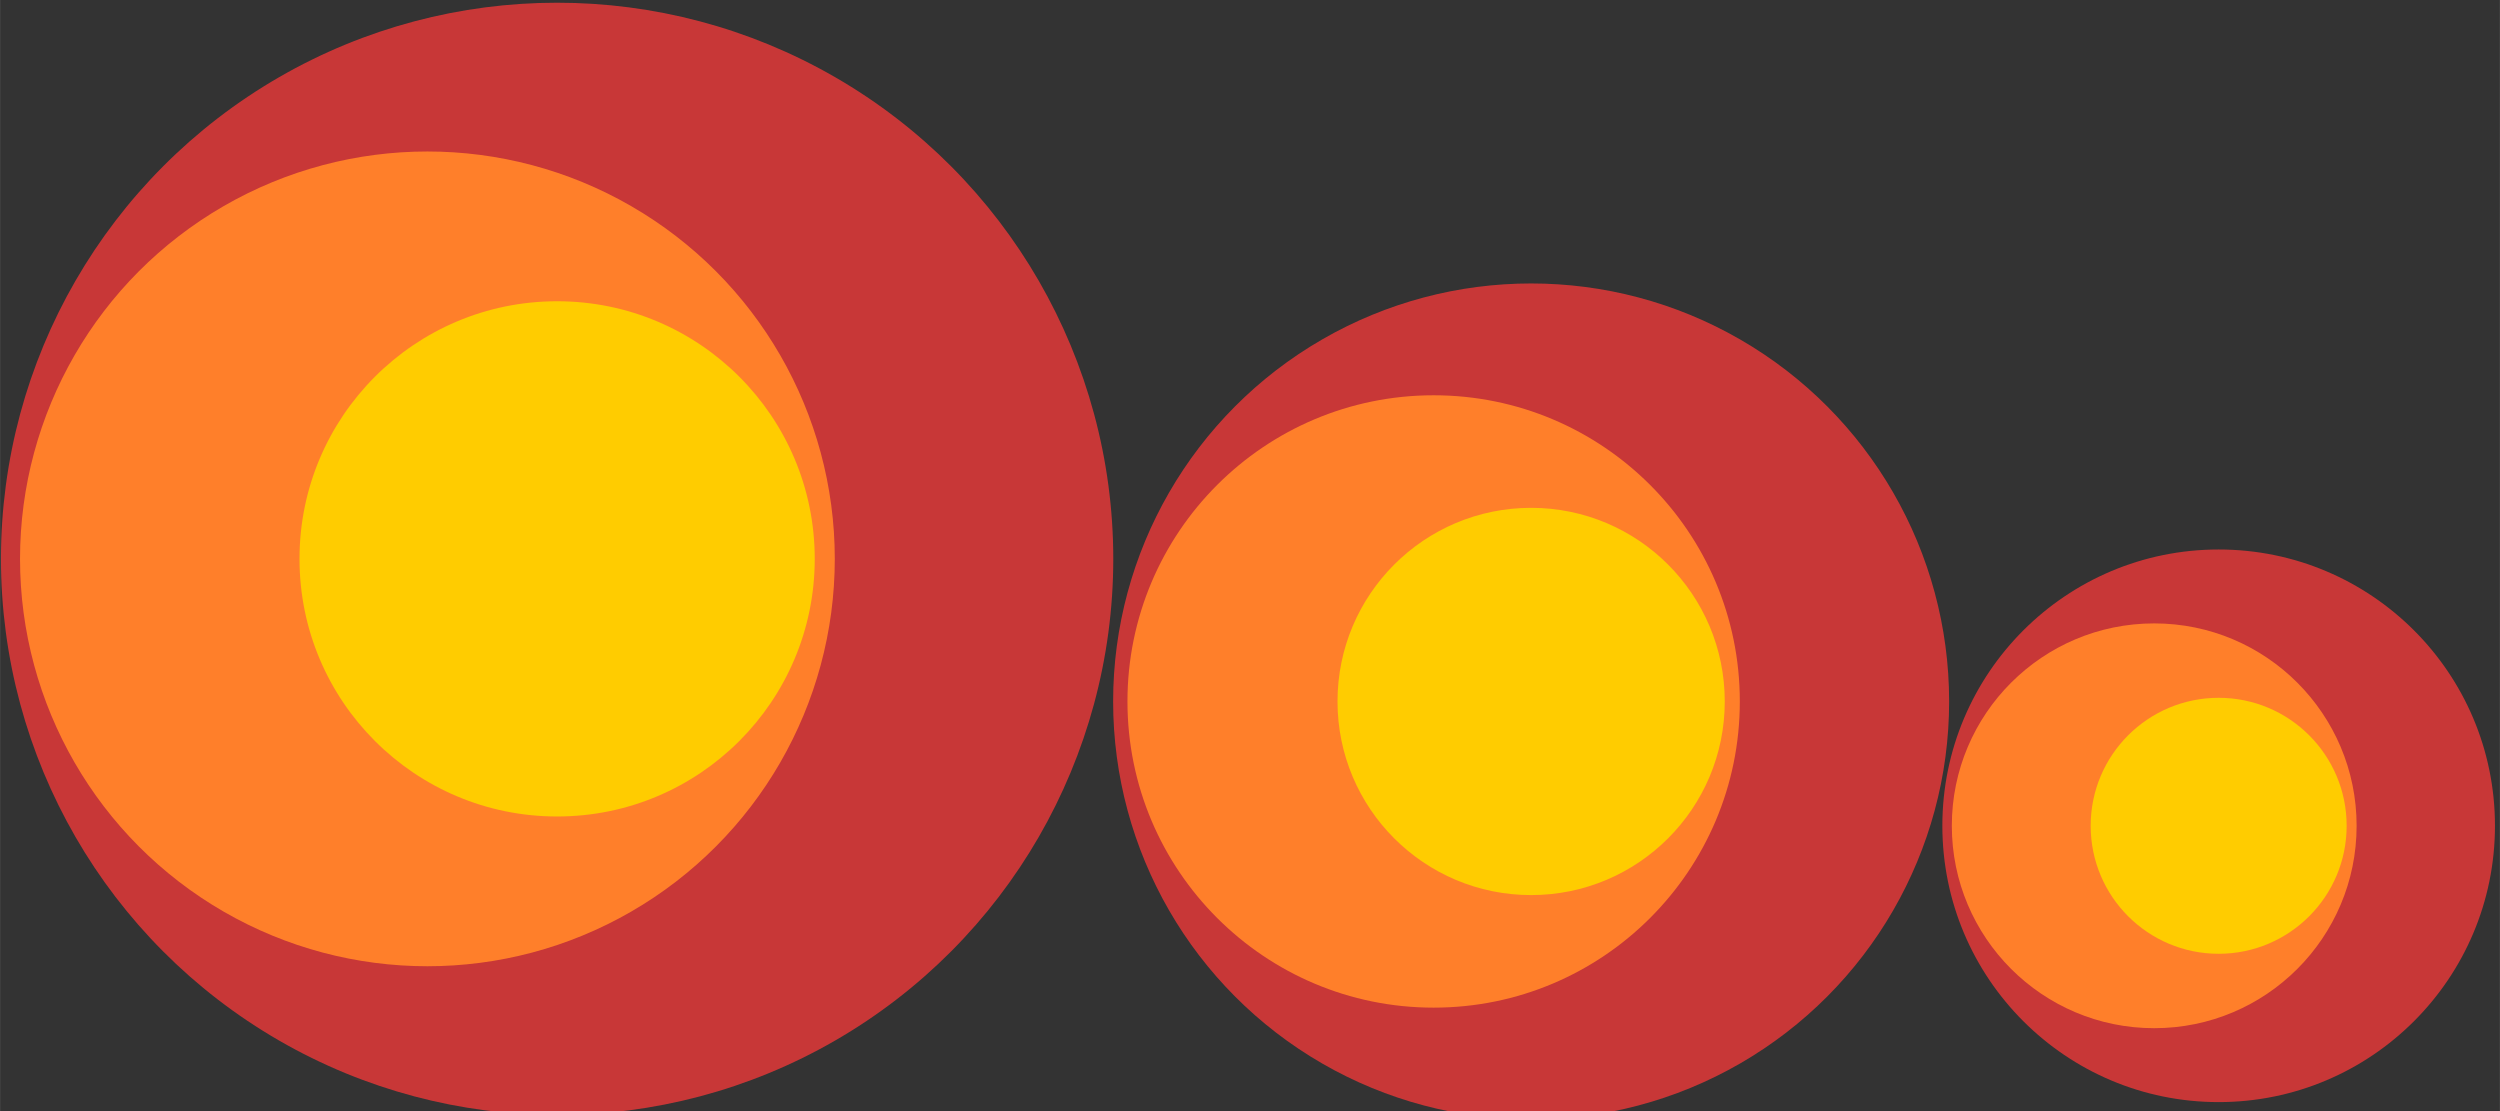 <?xml version="1.0" encoding="UTF-8" standalone="no"?>
<!-- Created with Inkscape (http://www.inkscape.org/) -->

<svg
   xmlns:dc="http://purl.org/dc/elements/1.1/"
   xmlns:cc="http://creativecommons.org/ns#"
   xmlns:rdf="http://www.w3.org/1999/02/22-rdf-syntax-ns#"
   xmlns:svg="http://www.w3.org/2000/svg"
   xmlns="http://www.w3.org/2000/svg"
   xmlns:sodipodi="http://sodipodi.sourceforge.net/DTD/sodipodi-0.dtd"
   xmlns:inkscape="http://www.inkscape.org/namespaces/inkscape"
   width="72"
   height="32"
   viewBox="0 0 19.05 8.467"
   version="1.1"
   id="svg8"
   sodipodi:docname="assets.svg"
   inkscape:version="0.92.3 (2405546, 2018-03-11)">
  <rect x="0" y="0" width="19.05" height="8.467" fill="#333333" stroke="none"/>
  <defs
     id="defs2" />
  <sodipodi:namedview
     id="base"
     pagecolor="#ffffff"
     bordercolor="#666666"
     borderopacity="1.0"
     inkscape:pageopacity="0.0"
     inkscape:pageshadow="2"
     inkscape:zoom="4"
     inkscape:cx="64.749821"
     inkscape:cy="-44.069028"
     inkscape:document-units="mm"
     inkscape:current-layer="layer1"
     showgrid="false"
     inkscape:window-width="1202"
     inkscape:window-height="1001"
     inkscape:window-x="70"
     inkscape:window-y="-8"
     inkscape:window-maximized="1"
     units="px" />
  <g
     inkscape:label="Camada 1"
     inkscape:groupmode="layer"
     id="layer1"
     transform="translate(0,-288.533)">
    <g
       id="x32"
       transform="matrix(0.157,0,0,0.157,-6.132,270.794)"
       inkscape:label="#g4552">
      <circle
         style="fill:#c83737;stroke-width:0.265"
         r="26.994"
         cy="140.113"
         cx="66.096"
         id="path3713" />
      <circle
         id="circle4545"
         cx="59.8"
         cy="140.113"
         r="19.773"
         style="fill:#ff7f2a;stroke-width:0.194" />
      <circle
         style="fill:#ffcc00;fill-opacity:1;stroke-width:0.123"
         r="12.504"
         cy="140.113"
         cx="66.096"
         id="circle4547" />
    </g>
    <g
       transform="matrix(0.118,0,0,0.118,3.868,277.345)"
       id="x24"
       inkscape:label="#g4560">
      <circle
         id="circle4554"
         cx="66.096"
         cy="140.113"
         r="26.994"
         style="fill:#c83737;stroke-width:0.265" />
      <circle
         style="fill:#ff7f2a;stroke-width:0.194"
         r="19.773"
         cy="140.113"
         cx="59.8"
         id="circle4556" />
      <circle
         id="circle4558"
         cx="66.096"
         cy="140.113"
         r="12.504"
         style="fill:#ffcc00;fill-opacity:1;stroke-width:0.123" />
    </g>
    <g
       id="x16"
       transform="matrix(0.078,0,0,0.078,11.751,283.897)"
       inkscape:label="#g4588">
      <circle
         style="fill:#c83737;stroke-width:0.265"
         r="26.994"
         cy="140.113"
         cx="66.096"
         id="circle4582" />
      <circle
         id="circle4584"
         cx="59.8"
         cy="140.113"
         r="19.773"
         style="fill:#ff7f2a;stroke-width:0.194" />
      <circle
         style="fill:#ffcc00;fill-opacity:1;stroke-width:0.123"
         r="12.504"
         cy="140.113"
         cx="66.096"
         id="circle4586" />
    </g>
    <g
       id="i32"
       inkscape:label="#g4620">
      <rect
         inkscape:label="#rect65"
         style="stroke-width:0.446;fill:none;stroke:none"
         y="279.366"
         x="-5.5424575e-008"
         height="8.467"
         width="8.467"
         id="t32" />
      <g
         id="g4645"
         transform="matrix(0.941,0,0,0.941,0.249,16.682)">
        <g
           id="g4770"
           transform="matrix(1.181,0,0,1.039,-0.767,-11.246)">
          <rect
             ry="0"
             rx="0"
             y="281.21"
             x="1.984"
             height="0.9"
             width="4.498"
             id="rect4580"
             style="fill:#000000;stroke:none;stroke-width:0.218" />
          <rect
             ry="0"
             rx="0"
             style="fill:#000000;stroke:none;stroke-width:0.218"
             id="rect4582"
             width="4.498"
             height="0.9"
             x="1.984"
             y="283.316" />
          <rect
             ry="0"
             rx="0"
             y="285.423"
             x="1.984"
             height="0.9"
             width="4.498"
             id="rect4584"
             style="fill:#000000;stroke:none;stroke-width:0.218" />
        </g>
      </g>
    </g>
    <g
       inkscape:label="#g4620"
       id="i24"
       transform="matrix(-0.75,0,0,0.75,14.817,71.958)">
      <rect
         id="rect4792"
         width="8.467"
         height="8.467"
         x="-5.5424575e-008"
         y="279.366"
         style="fill:none;stroke:none;stroke-width:0.446"
         inkscape:label="#rect65" />
      <g
         transform="matrix(0.941,0,0,0.941,0.249,16.682)"
         id="g4802">
        <g
           transform="matrix(1.181,0,0,1.039,-0.767,-11.246)"
           id="g4800">
          <rect
             style="fill:#000000;stroke:none;stroke-width:0.218"
             id="rect4794"
             width="4.498"
             height="0.9"
             x="1.984"
             y="281.21"
             rx="0"
             ry="0" />
          <rect
             y="283.316"
             x="1.984"
             height="0.9"
             width="4.498"
             id="rect4796"
             style="fill:#000000;stroke:none;stroke-width:0.218"
             rx="0"
             ry="0" />
          <rect
             style="fill:#000000;stroke:none;stroke-width:0.218"
             id="rect4798"
             width="4.498"
             height="0.9"
             x="1.984"
             y="285.423"
             rx="0"
             ry="0" />
        </g>
      </g>
    </g>
    <g
       transform="matrix(0.5,0,0,0.5,14.817,143.916)"
       id="i16"
       inkscape:label="#g4620">
      <rect
         inkscape:label="#rect65"
         style="fill:none;stroke:none;stroke-width:0.446"
         y="279.366"
         x="-5.5424575e-008"
         height="8.467"
         width="8.467"
         id="rect4806" />
      <g
         id="g4816"
         transform="matrix(0.941,0,0,0.941,0.249,16.682)">
        <g
           id="g4814"
           transform="matrix(1.181,0,0,1.039,-0.767,-11.246)">
          <rect
             ry="0"
             rx="0"
             y="281.21"
             x="1.984"
             height="0.9"
             width="4.498"
             id="rect4808"
             style="fill:#000000;stroke:none;stroke-width:0.218" />
          <rect
             ry="0"
             rx="0"
             style="fill:#000000;stroke:none;stroke-width:0.218"
             id="rect4810"
             width="4.498"
             height="0.9"
             x="1.984"
             y="283.316" />
          <rect
             ry="0"
             rx="0"
             y="285.423"
             x="1.984"
             height="0.9"
             width="4.498"
             id="rect4812"
             style="fill:#000000;stroke:none;stroke-width:0.218" />
        </g>
      </g>
    </g>
    <g
       id="u32"
       inkscape:label="#g5071">
      <rect
         id="rect4880"
         width="8.467"
         height="8.467"
         x="-5.5424575e-008"
         y="299.871"
         style="fill:none;stroke:none;stroke-width:0.446"
         inkscape:label="#rect65" />
      <path
         inkscape:connector-curvature="0"
         style="color:#000000;font-style:normal;font-variant:normal;font-weight:normal;font-stretch:normal;font-size:medium;line-height:normal;font-family:sans-serif;font-variant-ligatures:normal;font-variant-position:normal;font-variant-caps:normal;font-variant-numeric:normal;font-variant-alternates:normal;font-feature-settings:normal;text-indent:0;text-align:start;text-decoration:none;text-decoration-line:none;text-decoration-style:solid;text-decoration-color:#000000;letter-spacing:normal;word-spacing:normal;text-transform:none;writing-mode:lr-tb;direction:ltr;text-orientation:mixed;dominant-baseline:auto;baseline-shift:baseline;text-anchor:start;white-space:normal;shape-padding:0;clip-rule:nonzero;display:inline;overflow:visible;visibility:visible;opacity:1;isolation:auto;mix-blend-mode:normal;color-interpolation:sRGB;color-interpolation-filters:linearRGB;solid-color:#000000;solid-opacity:1;vector-effect:none;fill:#000000;fill-opacity:1;fill-rule:nonzero;stroke:none;stroke-width:3;stroke-linecap:butt;stroke-linejoin:miter;stroke-miterlimit:4;stroke-dasharray:none;stroke-dashoffset:0;stroke-opacity:1;color-rendering:auto;image-rendering:auto;shape-rendering:auto;text-rendering:auto;enable-background:accumulate"
         d="m 15.996,48.158 -7.662,7.826 2.141,2.096 4.023,-4.104 v 9.514 h 3.004 v -9.52 l 4.023,4.109 2.141,-2.096 z M 4.975,62.369 v 7.197 H 27.025 V 62.369 H 24.021 V 66.562 H 7.98 v -4.193 z"
         transform="matrix(0.265,0,0,0.265,0,288.533)"
         id="rect5046" />
    </g>
    <g
       transform="matrix(-0.75,0,0,0.75,14.817,77.084)"
       id="u24"
       style="stroke-width:1.333"
       inkscape:label="#g5087">
      <rect
         inkscape:label="#rect65"
         style="fill:none;stroke:none;stroke-width:0.594"
         y="299.871"
         x="-5.5424575e-008"
         height="8.467"
         width="8.467"
         id="rect5083" />
      <path
         inkscape:connector-curvature="0"
         id="path5085"
         transform="matrix(0.265,0,0,0.265,0,288.533)"
         d="m 15.996,48.158 -7.662,7.826 2.141,2.096 4.023,-4.104 v 9.514 h 3.004 v -9.52 l 4.023,4.109 2.141,-2.096 z M 4.975,62.369 v 7.197 H 27.025 V 62.369 H 24.021 V 66.562 H 7.98 v -4.193 z"
         style="color:#000000;font-style:normal;font-variant:normal;font-weight:normal;font-stretch:normal;font-size:medium;line-height:normal;font-family:sans-serif;font-variant-ligatures:normal;font-variant-position:normal;font-variant-caps:normal;font-variant-numeric:normal;font-variant-alternates:normal;font-feature-settings:normal;text-indent:0;text-align:start;text-decoration:none;text-decoration-line:none;text-decoration-style:solid;text-decoration-color:#000000;letter-spacing:normal;word-spacing:normal;text-transform:none;writing-mode:lr-tb;direction:ltr;text-orientation:mixed;dominant-baseline:auto;baseline-shift:baseline;text-anchor:start;white-space:normal;shape-padding:0;clip-rule:nonzero;display:inline;overflow:visible;visibility:visible;opacity:1;isolation:auto;mix-blend-mode:normal;color-interpolation:sRGB;color-interpolation-filters:linearRGB;solid-color:#000000;solid-opacity:1;vector-effect:none;fill:#000000;fill-opacity:1;fill-rule:nonzero;stroke:none;stroke-width:4;stroke-linecap:butt;stroke-linejoin:miter;stroke-miterlimit:4;stroke-dasharray:none;stroke-dashoffset:0;stroke-opacity:1;color-rendering:auto;image-rendering:auto;shape-rendering:auto;text-rendering:auto;enable-background:accumulate" />
    </g>
    <g
       style="stroke-width:2"
       id="u16"
       transform="matrix(0.5,0,0,0.5,14.817,154.169)"
       inkscape:label="#g5099">
      <rect
         id="rect5095"
         width="8.467"
         height="8.467"
         x="-5.5424575e-008"
         y="299.871"
         style="fill:none;stroke:none;stroke-width:0.892"
         inkscape:label="#rect65" />
      <path
         style="color:#000000;font-style:normal;font-variant:normal;font-weight:normal;font-stretch:normal;font-size:medium;line-height:normal;font-family:sans-serif;font-variant-ligatures:normal;font-variant-position:normal;font-variant-caps:normal;font-variant-numeric:normal;font-variant-alternates:normal;font-feature-settings:normal;text-indent:0;text-align:start;text-decoration:none;text-decoration-line:none;text-decoration-style:solid;text-decoration-color:#000000;letter-spacing:normal;word-spacing:normal;text-transform:none;writing-mode:lr-tb;direction:ltr;text-orientation:mixed;dominant-baseline:auto;baseline-shift:baseline;text-anchor:start;white-space:normal;shape-padding:0;clip-rule:nonzero;display:inline;overflow:visible;visibility:visible;opacity:1;isolation:auto;mix-blend-mode:normal;color-interpolation:sRGB;color-interpolation-filters:linearRGB;solid-color:#000000;solid-opacity:1;vector-effect:none;fill:#000000;fill-opacity:1;fill-rule:nonzero;stroke:none;stroke-width:6;stroke-linecap:butt;stroke-linejoin:miter;stroke-miterlimit:4;stroke-dasharray:none;stroke-dashoffset:0;stroke-opacity:1;color-rendering:auto;image-rendering:auto;shape-rendering:auto;text-rendering:auto;enable-background:accumulate"
         d="m 15.996,48.158 -7.662,7.826 2.141,2.096 4.023,-4.104 v 9.514 h 3.004 v -9.52 l 4.023,4.109 2.141,-2.096 z M 4.975,62.369 v 7.197 H 27.025 V 62.369 H 24.021 V 66.562 H 7.98 v -4.193 z"
         transform="matrix(0.265,0,0,0.265,0,288.533)"
         id="path5097"
         inkscape:connector-curvature="0" />
    </g>
    <g
       transform="translate(0.484,10.95)"
       id="u32-0"
       inkscape:label="#g5071">
      <rect
         id="rect4880-2"
         width="8.467"
         height="8.467"
         x="-5.5424575e-008"
         y="299.871"
         style="fill:none;stroke:none;stroke-width:0.446"
         inkscape:label="#rect65" />
      <path
         id="path871"
         transform="matrix(0.265,0,0,0.265,0,288.533)"
         d="m 15.996,48.158 -7.662,7.826 2.141,2.096 4.023,-4.104 v 9.514 h 3.004 v -9.52 l 4.023,4.109 2.141,-2.096 z M 4.975,62.369 v 7.197 H 27.025 V 62.369 H 24.021 V 66.562 H 7.98 v -4.193 z"
         style="color:#000000;font-style:normal;font-variant:normal;font-weight:normal;font-stretch:normal;font-size:medium;line-height:normal;font-family:sans-serif;font-variant-ligatures:normal;font-variant-position:normal;font-variant-caps:normal;font-variant-numeric:normal;font-variant-alternates:normal;font-feature-settings:normal;text-indent:0;text-align:start;text-decoration:none;text-decoration-line:none;text-decoration-style:solid;text-decoration-color:#000000;letter-spacing:normal;word-spacing:normal;text-transform:none;writing-mode:lr-tb;direction:ltr;text-orientation:mixed;dominant-baseline:auto;baseline-shift:baseline;text-anchor:start;white-space:normal;shape-padding:0;clip-rule:nonzero;display:inline;overflow:visible;visibility:visible;opacity:1;isolation:auto;mix-blend-mode:normal;color-interpolation:sRGB;color-interpolation-filters:linearRGB;solid-color:#000000;solid-opacity:1;vector-effect:none;fill:#000000;fill-opacity:1;fill-rule:nonzero;stroke:#000000;stroke-width:3;stroke-linecap:butt;stroke-linejoin:miter;stroke-miterlimit:4;stroke-dasharray:none;stroke-dashoffset:0;stroke-opacity:1;color-rendering:auto;image-rendering:auto;shape-rendering:auto;text-rendering:auto;enable-background:accumulate"
         inkscape:connector-curvature="0" />
      <path
         inkscape:connector-curvature="0"
         style="color:#000000;font-style:normal;font-variant:normal;font-weight:normal;font-stretch:normal;font-size:medium;line-height:normal;font-family:sans-serif;font-variant-ligatures:normal;font-variant-position:normal;font-variant-caps:normal;font-variant-numeric:normal;font-variant-alternates:normal;font-feature-settings:normal;text-indent:0;text-align:start;text-decoration:none;text-decoration-line:none;text-decoration-style:solid;text-decoration-color:#000000;letter-spacing:normal;word-spacing:normal;text-transform:none;writing-mode:lr-tb;direction:ltr;text-orientation:mixed;dominant-baseline:auto;baseline-shift:baseline;text-anchor:start;white-space:normal;shape-padding:0;clip-rule:nonzero;display:inline;overflow:visible;visibility:visible;opacity:1;isolation:auto;mix-blend-mode:normal;color-interpolation:sRGB;color-interpolation-filters:linearRGB;solid-color:#000000;solid-opacity:1;vector-effect:none;fill:#ffffff;fill-opacity:1;fill-rule:nonzero;stroke:none;stroke-width:3;stroke-linecap:butt;stroke-linejoin:miter;stroke-miterlimit:4;stroke-dasharray:none;stroke-dashoffset:0;stroke-opacity:1;color-rendering:auto;image-rendering:auto;shape-rendering:auto;text-rendering:auto;enable-background:accumulate"
         d="m 15.996,48.158 -7.662,7.826 2.141,2.096 4.023,-4.104 v 9.514 h 3.004 v -9.52 l 4.023,4.109 2.141,-2.096 z M 4.975,62.369 v 7.197 H 27.025 V 62.369 H 24.021 V 66.562 H 7.98 v -4.193 z"
         transform="matrix(0.265,0,0,0.265,0,288.533)"
         id="rect5046-3" />
    </g>
    <g
       transform="matrix(-0.75,0,0,0.75,15.301,88.034)"
       id="u24-0"
       style="stroke-width:1.333"
       inkscape:label="#g5087">
      <rect
         inkscape:label="#rect65"
         style="fill:none;stroke:none;stroke-width:0.594"
         y="299.871"
         x="-5.5424575e-008"
         height="8.467"
         width="8.467"
         id="rect5083-8" />
      <path
         style="color:#000000;font-style:normal;font-variant:normal;font-weight:normal;font-stretch:normal;font-size:medium;line-height:normal;font-family:sans-serif;font-variant-ligatures:normal;font-variant-position:normal;font-variant-caps:normal;font-variant-numeric:normal;font-variant-alternates:normal;font-feature-settings:normal;text-indent:0;text-align:start;text-decoration:none;text-decoration-line:none;text-decoration-style:solid;text-decoration-color:#000000;letter-spacing:normal;word-spacing:normal;text-transform:none;writing-mode:lr-tb;direction:ltr;text-orientation:mixed;dominant-baseline:auto;baseline-shift:baseline;text-anchor:start;white-space:normal;shape-padding:0;clip-rule:nonzero;display:inline;overflow:visible;visibility:visible;opacity:1;isolation:auto;mix-blend-mode:normal;color-interpolation:sRGB;color-interpolation-filters:linearRGB;solid-color:#000000;solid-opacity:1;vector-effect:none;fill:#000000;fill-opacity:1;fill-rule:nonzero;stroke:#000000;stroke-width:2.993;stroke-linecap:butt;stroke-linejoin:miter;stroke-miterlimit:4;stroke-dasharray:none;stroke-dashoffset:0;stroke-opacity:1;color-rendering:auto;image-rendering:auto;shape-rendering:auto;text-rendering:auto;enable-background:accumulate"
         d="m 15.996,48.158 -7.662,7.826 2.141,2.096 4.023,-4.104 v 9.514 h 3.004 v -9.52 l 4.023,4.109 2.141,-2.096 z M 4.975,62.369 v 7.197 H 27.025 V 62.369 H 24.021 V 66.562 H 7.98 v -4.193 z"
         transform="matrix(0.265,0,0,0.265,0,288.533)"
         id="path873"
         inkscape:connector-curvature="0" />
      <path
         inkscape:connector-curvature="0"
         id="path5085-3"
         transform="matrix(0.265,0,0,0.265,0,288.533)"
         d="m 15.996,48.158 -7.662,7.826 2.141,2.096 4.023,-4.104 v 9.514 h 3.004 v -9.52 l 4.023,4.109 2.141,-2.096 z M 4.975,62.369 v 7.197 H 27.025 V 62.369 H 24.021 V 66.562 H 7.98 v -4.193 z"
         style="color:#000000;font-style:normal;font-variant:normal;font-weight:normal;font-stretch:normal;font-size:medium;line-height:normal;font-family:sans-serif;font-variant-ligatures:normal;font-variant-position:normal;font-variant-caps:normal;font-variant-numeric:normal;font-variant-alternates:normal;font-feature-settings:normal;text-indent:0;text-align:start;text-decoration:none;text-decoration-line:none;text-decoration-style:solid;text-decoration-color:#000000;letter-spacing:normal;word-spacing:normal;text-transform:none;writing-mode:lr-tb;direction:ltr;text-orientation:mixed;dominant-baseline:auto;baseline-shift:baseline;text-anchor:start;white-space:normal;shape-padding:0;clip-rule:nonzero;display:inline;overflow:visible;visibility:visible;opacity:1;isolation:auto;mix-blend-mode:normal;color-interpolation:sRGB;color-interpolation-filters:linearRGB;solid-color:#000000;solid-opacity:1;vector-effect:none;fill:#ffffff;fill-opacity:1;fill-rule:nonzero;stroke:none;stroke-width:4;stroke-linecap:butt;stroke-linejoin:miter;stroke-miterlimit:4;stroke-dasharray:none;stroke-dashoffset:0;stroke-opacity:1;color-rendering:auto;image-rendering:auto;shape-rendering:auto;text-rendering:auto;enable-background:accumulate" />
    </g>
    <g
       style="stroke-width:2"
       id="u16-0"
       transform="matrix(0.5,0,0,0.5,15.301,165.118)"
       inkscape:label="#g5099">
      <rect
         id="rect5095-1"
         width="8.467"
         height="8.467"
         x="-5.5424575e-008"
         y="299.871"
         style="fill:none;stroke:none;stroke-width:0.892"
         inkscape:label="#rect65" />
      <path
         inkscape:connector-curvature="0"
         id="path887"
         transform="matrix(0.265,0,0,0.265,0,288.533)"
         d="m 15.996,48.158 -7.662,7.826 2.141,2.096 4.023,-4.104 v 9.514 h 3.004 v -9.52 l 4.023,4.109 2.141,-2.096 z M 4.975,62.369 v 7.197 H 27.025 V 62.369 H 24.021 V 66.562 H 7.98 v -4.193 z"
         style="color:#000000;font-style:normal;font-variant:normal;font-weight:normal;font-stretch:normal;font-size:medium;line-height:normal;font-family:sans-serif;font-variant-ligatures:normal;font-variant-position:normal;font-variant-caps:normal;font-variant-numeric:normal;font-variant-alternates:normal;font-feature-settings:normal;text-indent:0;text-align:start;text-decoration:none;text-decoration-line:none;text-decoration-style:solid;text-decoration-color:#000000;letter-spacing:normal;word-spacing:normal;text-transform:none;writing-mode:lr-tb;direction:ltr;text-orientation:mixed;dominant-baseline:auto;baseline-shift:baseline;text-anchor:start;white-space:normal;shape-padding:0;clip-rule:nonzero;display:inline;overflow:visible;visibility:visible;opacity:1;isolation:auto;mix-blend-mode:normal;color-interpolation:sRGB;color-interpolation-filters:linearRGB;solid-color:#000000;solid-opacity:1;vector-effect:none;fill:#000000;fill-opacity:1;fill-rule:nonzero;stroke:#000000;stroke-width:2.978;stroke-linecap:butt;stroke-linejoin:miter;stroke-miterlimit:4;stroke-dasharray:none;stroke-dashoffset:0;stroke-opacity:1;color-rendering:auto;image-rendering:auto;shape-rendering:auto;text-rendering:auto;enable-background:accumulate" />
      <path
         style="color:#000000;font-style:normal;font-variant:normal;font-weight:normal;font-stretch:normal;font-size:medium;line-height:normal;font-family:sans-serif;font-variant-ligatures:normal;font-variant-position:normal;font-variant-caps:normal;font-variant-numeric:normal;font-variant-alternates:normal;font-feature-settings:normal;text-indent:0;text-align:start;text-decoration:none;text-decoration-line:none;text-decoration-style:solid;text-decoration-color:#000000;letter-spacing:normal;word-spacing:normal;text-transform:none;writing-mode:lr-tb;direction:ltr;text-orientation:mixed;dominant-baseline:auto;baseline-shift:baseline;text-anchor:start;white-space:normal;shape-padding:0;clip-rule:nonzero;display:inline;overflow:visible;visibility:visible;opacity:1;isolation:auto;mix-blend-mode:normal;color-interpolation:sRGB;color-interpolation-filters:linearRGB;solid-color:#000000;solid-opacity:1;vector-effect:none;fill:#ffffff;fill-opacity:1;fill-rule:nonzero;stroke:none;stroke-width:6;stroke-linecap:butt;stroke-linejoin:miter;stroke-miterlimit:4;stroke-dasharray:none;stroke-dashoffset:0;stroke-opacity:1;color-rendering:auto;image-rendering:auto;shape-rendering:auto;text-rendering:auto;enable-background:accumulate"
         d="m 15.996,48.158 -7.662,7.826 2.141,2.096 4.023,-4.104 v 9.514 h 3.004 v -9.52 l 4.023,4.109 2.141,-2.096 z M 4.975,62.369 v 7.197 H 27.025 V 62.369 H 24.021 V 66.562 H 7.98 v -4.193 z"
         transform="matrix(0.265,0,0,0.265,0,288.533)"
         id="path5097-1"
         inkscape:connector-curvature="0" />
    </g>
  </g>
</svg>
